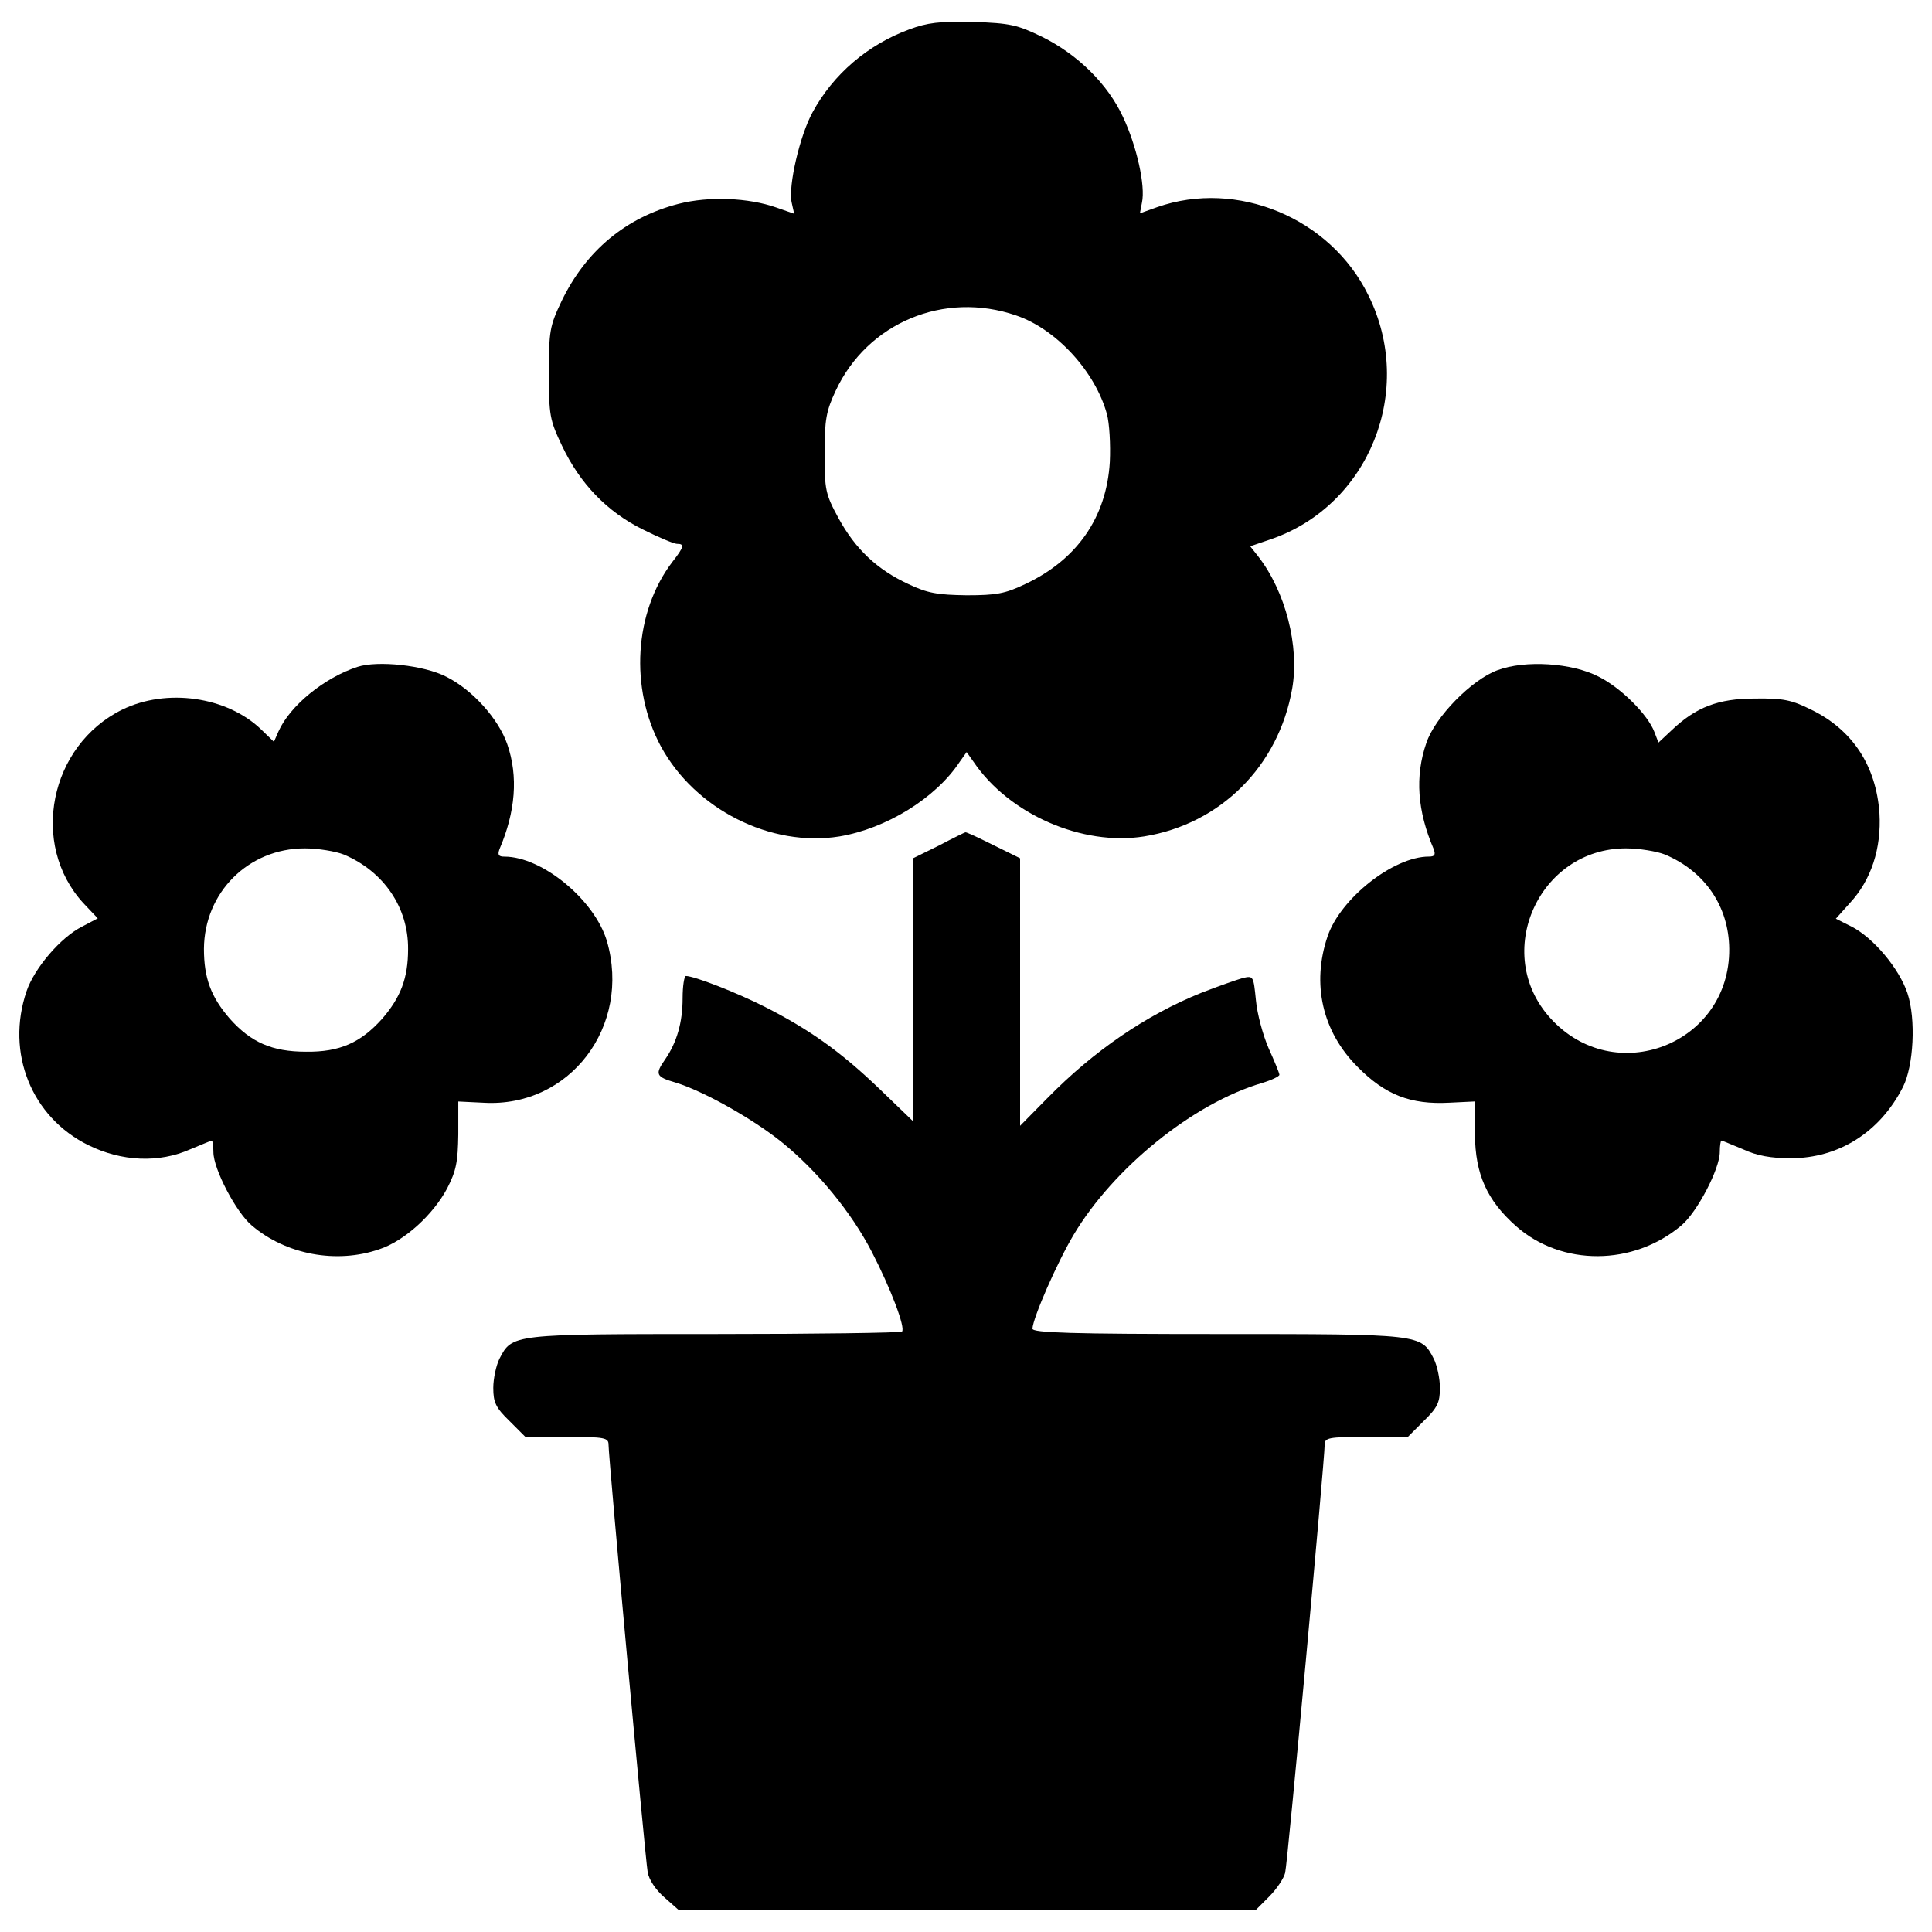 <?xml version="1.0" encoding="UTF-8"?>
<!-- Svg Vector Icons : http://www.onlinewebfonts.com/icon -->
<!DOCTYPE svg PUBLIC "-//W3C//DTD SVG 1.1//EN" "http://www.w3.org/Graphics/SVG/1.1/DTD/svg11.dtd">
<svg version="1.1" xmlns="http://www.w3.org/2000/svg" xmlns:xlink="http://www.w3.org/1999/xlink" x="0px" y="0px" viewBox="0 0 1000 1000" enable-background="new 0 0 1000 1000" xml:space="preserve">
<g><g transform="translate(0,511) scale(0.1,-0.1)"><path d="M4707,4958.1c-215.2-78.8-394.1-232.2-500.6-428.2c-66-119.3-127.8-383.5-108.6-468.7l12.8-57.5l-91.6,32c-144.9,51.1-349.4,59.6-507,19.2c-272.7-70.3-479.3-242.9-605-502.8c-61.8-129.9-66-155.5-66-372.8c0-219.4,4.3-242.8,68.2-377.1c91.6-193.8,232.2-340.8,417.5-432.4c81-40.5,161.9-74.6,176.8-74.6c40.5,0,38.3-14.9-23.4-93.7c-198.1-259.9-221.5-654-59.6-954.4c176.8-325.9,568.8-524,924.6-466.5c240.7,40.5,496.4,196,622,385.6l36.2,51.1l36.2-51.1c183.2-270.6,562.4-436.7,881.9-385.6c396.2,63.9,696.6,364.3,766.9,764.8c38.4,219.4-34.1,502.8-176.8,686l-40.5,51.1l106.5,36.2c509.1,174.7,749.9,771.2,504.9,1263.3c-196,400.5-679.6,600.8-1092.8,455.9l-89.5-32l10.6,55.4c19.2,87.3-27.7,294-98,443.1c-78.8,170.4-234.3,323.8-419.7,415.4c-127.8,61.8-164,70.3-355.8,76.7C4862.5,5000.7,4798.6,4992.2,4707,4958.1z M5258.7,3477.5c208.8-70.3,411.1-291.9,470.8-511.3c12.8-46.9,19.2-157.6,14.9-247.1c-17-287.6-170.4-507-438.8-632.7c-102.2-49-149.1-57.5-302.5-57.5c-149.1,2.1-202.4,10.6-300.4,57.5c-161.9,74.6-274.8,181.1-362.2,340.8c-68.2,125.7-72.4,147-72.4,336.6c0,174.7,8.5,219.4,57.5,323.8C4489.7,3439.2,4885.9,3605.3,5258.7,3477.5z"/><path d="M1850.2,1658.2c-170.4-55.4-349.4-200.3-409-334.5l-23.4-53.3l-66,63.9c-176.8,170.4-490,215.2-720,102.2C256.7,1251.3,152.3,740.1,431.4,435.4l74.6-78.8L425,314C314.3,258.6,177.9,98.8,137.4-20.5C28.8-340,163-672.3,457-817.2c172.6-85.2,366.4-93.8,528.3-21.3c57.5,23.4,106.5,44.7,110.8,44.7c4.3,0,8.5-27.7,8.5-59.6c0-87.3,117.2-311,198.1-379.2c176.8-151.3,438.8-200.3,660.4-123.6c130,42.6,279.1,178.9,351.5,315.3c46.9,91.6,55.4,136.3,57.5,279.1v170.4l132.1-6.4c445.2-25.6,764.8,396.2,637,837.2c-63.9,213-334.5,436.7-530.4,436.7c-29.8,0-36.2,8.5-25.6,38.3c83.1,193.9,98,377.1,40.5,543.2c-44.7,130-178.9,281.2-315.3,349.4C2195.3,1666.8,1954.6,1692.3,1850.2,1658.2z M1779.9,686.8c206.6-87.3,334.4-274.8,332.3-490c0-149.1-38.3-249.2-134.2-360c-110.8-123.6-219.4-172.6-394.1-170.4c-176.8,0-285.5,49-394.1,170.4c-98,112.9-134.2,210.9-134.2,362.2c2.1,291.8,230.1,519.8,521.9,519.8C1645.7,718.8,1737.3,703.8,1779.9,686.8z"/><path d="M7751.2,1641.2c-134.2-49-323.8-242.8-368.5-377c-59.6-172.6-46.9-351.5,38.3-549.6c10.7-29.8,4.3-38.3-25.6-38.3c-183.2,0-458-217.3-524-413.3c-83.1-245-27.7-492.1,155.5-675.3c142.7-144.9,274.8-196,475.1-185.3l132.1,6.4v-170.4c2.1-206.6,61.8-340.8,213-475c236.5-208.8,607.1-206.7,856.4,4.3c80.9,68.2,198.1,291.9,198.1,379.2c0,32,4.3,59.6,8.5,59.6c4.2,0,53.3-21.3,110.8-44.7c72.4-34.1,147-46.9,247.1-46.9c249.2,0,462.3,134.2,581.6,368.5c55.4,108.7,68.2,351.5,23.4,485.7c-42.6,127.8-176.8,287.6-289.7,345.1l-80.9,40.5l72.4,80.9c110.8,119.3,164,283.3,153.4,464.4c-17,245-138.5,432.5-353.6,536.8c-102.2,51.1-147,59.6-291.9,57.5c-189.6,0-304.6-44.8-430.3-164l-68.2-63.9l-21.3,55.4c-34.1,89.5-172.5,227.9-287.6,285.5C8136.7,1679.5,7893.9,1694.4,7751.2,1641.2z M8618.2,686.8c206.6-87.3,330.2-268.4,332.3-487.8c4.3-494.2-594.3-726.5-926.7-357.9c-302.5,334.5-59.6,877.7,392,877.7C8484,718.8,8575.6,703.8,8618.2,686.8z"/><path d="M4860.3,733.7l-134.2-66V-14.1v-679.6l-176.8,170.4c-200.3,191.7-360,304.6-590.1,421.8c-147,74.6-366.4,159.8-409,159.8c-8.5,0-17-51.1-17-115c0-125.7-29.8-227.9-89.5-315.3c-55.4-78.8-49-91.6,53.3-121.4c140.6-42.6,396.2-185.3,547.5-306.8c185.3-149.1,362.2-364.3,468.7-570.9c95.9-185.3,174.7-392,155.5-411.1c-8.5-6.4-443.1-12.8-969.3-12.8c-1050.2,0-1048.1,0-1114.2-127.8c-17-34.1-32-102.2-32-151.2c0-74.6,12.8-102.3,83.1-170.4l83.1-83.1h215.2c196,0,215.2-4.3,215.2-40.5c0-66,189.6-2136.7,202.4-2211.3c6.4-40.5,42.6-93.7,87.3-132.1l74.6-66h1491.2h1493.3l70.3,70.3c40.5,40.5,76.7,95.9,83.1,123.6c12.8,51.1,204.5,2138.8,204.5,2215.5c0,36.2,19.2,40.5,215.2,40.5h215.2l83.1,83.1c70.3,68.2,83.1,95.9,83.1,170.4c0,49-14.9,117.2-32,151.2c-66,127.8-63.9,127.8-1118.4,127.8c-752,0-958.7,6.4-958.7,27.7c2.1,55.4,127.8,343,213,485.7c206.7,347.2,619.9,681.7,975.7,786.1c49,14.9,89.5,34.1,89.5,42.6c0,8.5-25.6,70.3-55.4,136.3c-29.8,68.2-59.7,178.9-66.1,249.3c-12.8,125.7-12.8,127.8-68.2,115c-29.8-8.5-127.8-42.6-215.1-76.7c-285.4-115-553.9-298.2-796.7-545.4L5280-717.1v692.4v692.3l-138.5,68.2c-76.7,38.4-140.6,68.2-144.8,66.1C4994.6,801.9,4932.8,772,4860.3,733.7z"/></g></g>
</svg>